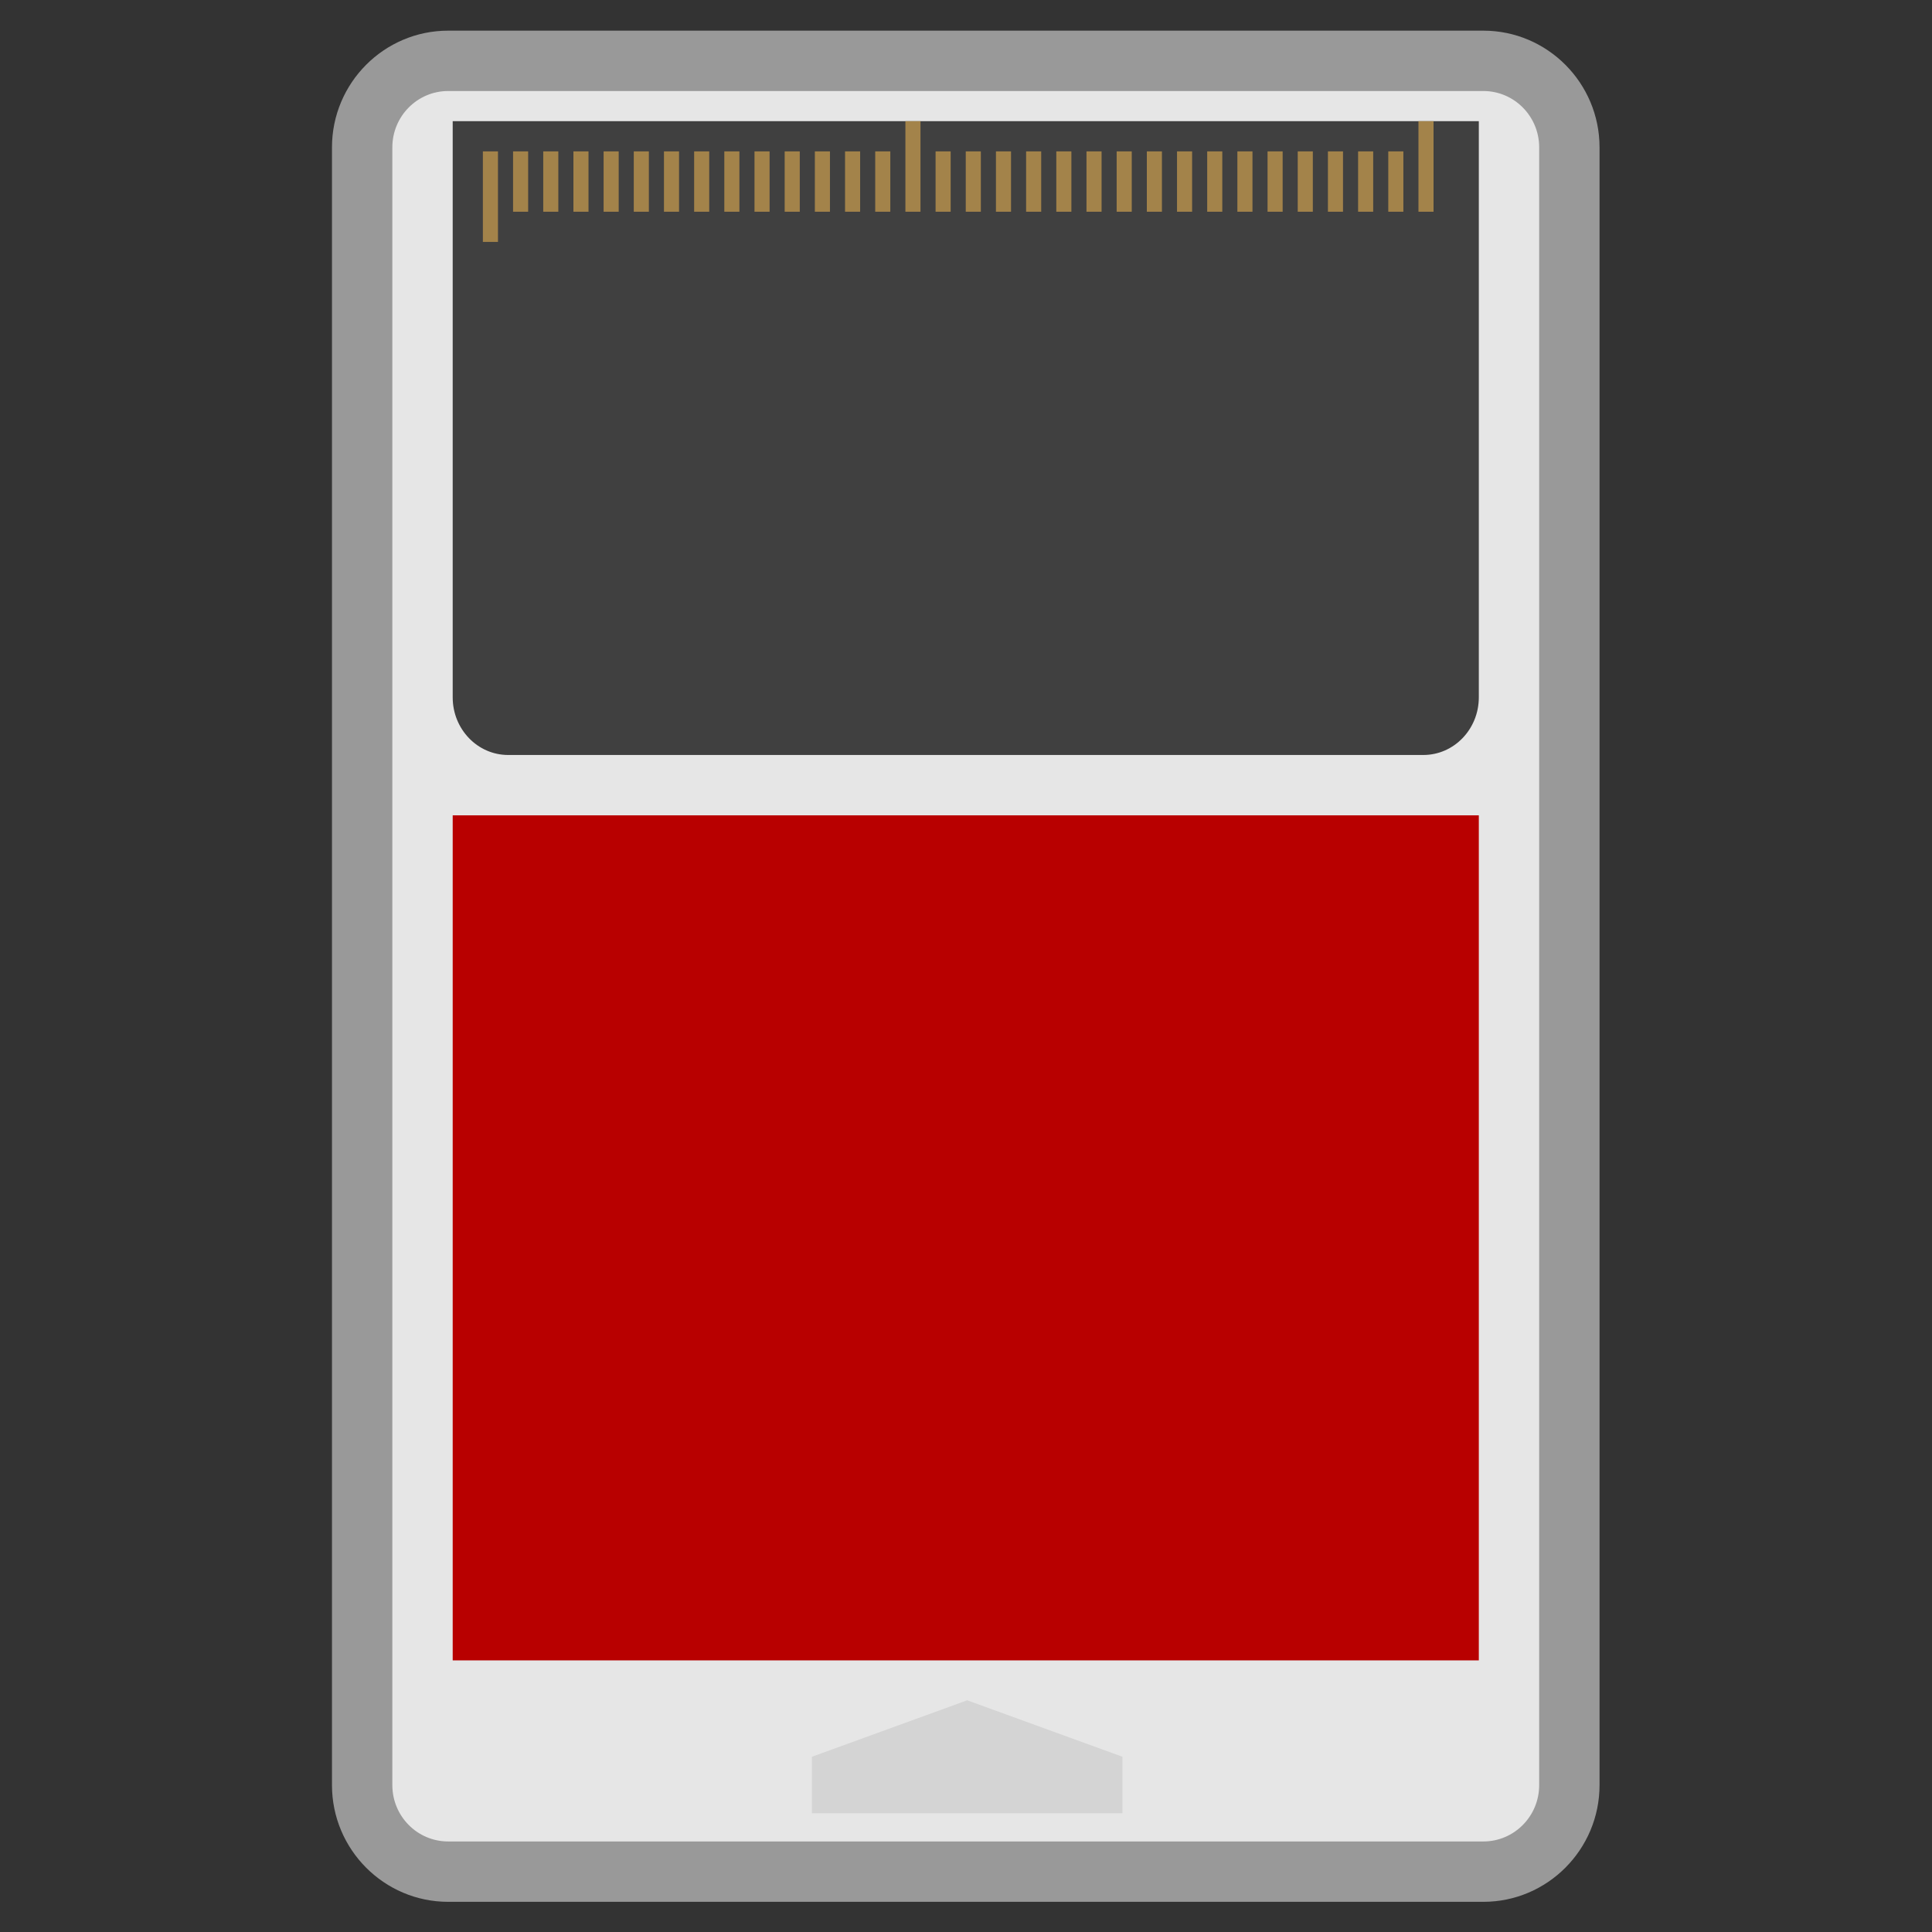 <?xml version="1.0" encoding="UTF-8" standalone="no"?>
<svg
   xmlns:dc="http://purl.org/dc/elements/1.1/"
   xmlns:cc="http://creativecommons.org/ns#"
   xmlns:rdf="http://www.w3.org/1999/02/22-rdf-syntax-ns#"
   xmlns:svg="http://www.w3.org/2000/svg"
   xmlns="http://www.w3.org/2000/svg"
   viewBox="0 0 341.333 341.333"
   height="256"
   width="256"
   xml:space="preserve"
   id="svg2"
   version="1.1"><rect x="0" y="0" width="341.333" height="341.333" fill="#333333" stroke="none"/><defs
     id="defs6"><clipPath
       id="clipPath18"
       clipPathUnits="userSpaceOnUse"><path
         id="path16"
         d="M 0,256 H 256 V 0 H 0 Z" /></clipPath><clipPath
       id="clipPath26"
       clipPathUnits="userSpaceOnUse"><path
         id="path24"
         d="M 44,252 H 212 V 4 H 44 Z" /></clipPath></defs><g
     transform="matrix(1.333,0,0,-1.333,0,341.333)"
     id="g10"><g
       id="g12"><g
         clip-path="url(#clipPath18)"
         id="g14"><g
           id="g20"><g
             id="g22" /><g
             id="g34"><g
               style="opacity:0.5"
               id="g32"
               clip-path="url(#clipPath26)"><g
                 id="g30"
                 transform="translate(196.6,252)"><path
                   id="path28"
                   style="fill:#ffffff;fill-opacity:1;fill-rule:nonzero;stroke:none"
                   d="m 0,0 h -137.201 c -8.491,0 -15.399,-6.939 -15.399,-15.469 v -217.062 c 0,-8.53 6.908,-15.469 15.399,-15.469 H 0 c 8.491,0 15.4,6.939 15.4,15.469 V -15.469 C 15.4,-6.939 8.491,0 0,0" /></g></g></g></g><g
           transform="translate(59.4,244)"
           id="g36"><path
             id="path38"
             style="fill:#e6e6e6;fill-opacity:1;fill-rule:nonzero;stroke:none"
             d="m 0,0 h 137.201 c 4.086,0 7.399,-3.344 7.399,-7.469 v -217.062 c 0,-4.125 -3.313,-7.469 -7.399,-7.469 H 0 c -4.087,0 -7.4,3.344 -7.4,7.469 V -7.469 C -7.4,-3.344 -4.087,0 0,0" /></g><path
           id="path40"
           style="fill:#b80000;fill-opacity:1;fill-rule:nonzero;stroke:none"
           d="M 60,148 H 196 V 36 H 60 Z" /><g
           transform="translate(107.609,23.226)"
           id="g42"><path
             id="path44"
             style="fill:#d4d4d4;fill-opacity:1;fill-rule:nonzero;stroke:none"
             d="M 0,0 20.581,7.484 41.161,0 V -7.484 H 0 Z" /></g><g
           transform="translate(60,240)"
           id="g46"><path
             id="path48"
             style="fill:#404040;fill-opacity:1;fill-rule:nonzero;stroke:none"
             d="M 0,0 H 136 V -76.364 C 136,-80.581 132.709,-84 128.649,-84 H 7.351 C 3.291,-84 0,-80.581 0,-76.364 Z" /></g><path
           id="path50"
           style="fill:#a3834a;fill-opacity:1;fill-rule:nonzero;stroke:none"
           d="m 66,224 h -2 v 12 h 2 z" /><path
           id="path52"
           style="fill:#a3834a;fill-opacity:1;fill-rule:nonzero;stroke:none"
           d="m 70,228 h -2 v 8 h 2 z" /><path
           id="path54"
           style="fill:#a3834a;fill-opacity:1;fill-rule:nonzero;stroke:none"
           d="m 74,228 h -2 v 8 h 2 z" /><path
           id="path56"
           style="fill:#a3834a;fill-opacity:1;fill-rule:nonzero;stroke:none"
           d="m 78,228 h -2 v 8 h 2 z" /><path
           id="path58"
           style="fill:#a3834a;fill-opacity:1;fill-rule:nonzero;stroke:none"
           d="m 82,228 h -2 v 8 h 2 z" /><path
           id="path60"
           style="fill:#a3834a;fill-opacity:1;fill-rule:nonzero;stroke:none"
           d="m 86,228 h -2 v 8 h 2 z" /><path
           id="path62"
           style="fill:#a3834a;fill-opacity:1;fill-rule:nonzero;stroke:none"
           d="m 90,228 h -2 v 8 h 2 z" /><path
           id="path64"
           style="fill:#a3834a;fill-opacity:1;fill-rule:nonzero;stroke:none"
           d="m 94,228 h -2 v 8 h 2 z" /><path
           id="path66"
           style="fill:#a3834a;fill-opacity:1;fill-rule:nonzero;stroke:none"
           d="m 98,228 h -2 v 8 h 2 z" /><path
           id="path68"
           style="fill:#a3834a;fill-opacity:1;fill-rule:nonzero;stroke:none"
           d="m 102,228 h -2 v 8 h 2 z" /><path
           id="path70"
           style="fill:#a3834a;fill-opacity:1;fill-rule:nonzero;stroke:none"
           d="m 106,228 h -2 v 8 h 2 z" /><path
           id="path72"
           style="fill:#a3834a;fill-opacity:1;fill-rule:nonzero;stroke:none"
           d="m 110,228 h -2 v 8 h 2 z" /><path
           id="path74"
           style="fill:#a3834a;fill-opacity:1;fill-rule:nonzero;stroke:none"
           d="m 114,228 h -2 v 8 h 2 z" /><path
           id="path76"
           style="fill:#a3834a;fill-opacity:1;fill-rule:nonzero;stroke:none"
           d="m 118,228 h -2 v 8 h 2 z" /><path
           id="path78"
           style="fill:#a3834a;fill-opacity:1;fill-rule:nonzero;stroke:none"
           d="m 122,228 h -2 v 12 h 2 z" /><path
           id="path80"
           style="fill:#a3834a;fill-opacity:1;fill-rule:nonzero;stroke:none"
           d="m 126,228 h -2 v 8 h 2 z" /><path
           id="path82"
           style="fill:#a3834a;fill-opacity:1;fill-rule:nonzero;stroke:none"
           d="m 130,228 h -2 v 8 h 2 z" /><path
           id="path84"
           style="fill:#a3834a;fill-opacity:1;fill-rule:nonzero;stroke:none"
           d="m 134,228 h -2 v 8 h 2 z" /><path
           id="path86"
           style="fill:#a3834a;fill-opacity:1;fill-rule:nonzero;stroke:none"
           d="m 138,228 h -2 v 8 h 2 z" /><path
           id="path88"
           style="fill:#a3834a;fill-opacity:1;fill-rule:nonzero;stroke:none"
           d="m 142,228 h -2 v 8 h 2 z" /><path
           id="path90"
           style="fill:#a3834a;fill-opacity:1;fill-rule:nonzero;stroke:none"
           d="m 146,228 h -2 v 8 h 2 z" /><path
           id="path92"
           style="fill:#a3834a;fill-opacity:1;fill-rule:nonzero;stroke:none"
           d="m 150,228 h -2 v 8 h 2 z" /><path
           id="path94"
           style="fill:#a3834a;fill-opacity:1;fill-rule:nonzero;stroke:none"
           d="m 154,228 h -2 v 8 h 2 z" /><path
           id="path96"
           style="fill:#a3834a;fill-opacity:1;fill-rule:nonzero;stroke:none"
           d="m 158,228 h -2 v 8 h 2 z" /><path
           id="path98"
           style="fill:#a3834a;fill-opacity:1;fill-rule:nonzero;stroke:none"
           d="m 162,228 h -2 v 8 h 2 z" /><path
           id="path100"
           style="fill:#a3834a;fill-opacity:1;fill-rule:nonzero;stroke:none"
           d="m 166,228 h -2 v 8 h 2 z" /><path
           id="path102"
           style="fill:#a3834a;fill-opacity:1;fill-rule:nonzero;stroke:none"
           d="m 170,228 h -2 v 8 h 2 z" /><path
           id="path104"
           style="fill:#a3834a;fill-opacity:1;fill-rule:nonzero;stroke:none"
           d="m 174,228 h -2 v 8 h 2 z" /><path
           id="path106"
           style="fill:#a3834a;fill-opacity:1;fill-rule:nonzero;stroke:none"
           d="m 178,228 h -2 v 8 h 2 z" /><path
           id="path108"
           style="fill:#a3834a;fill-opacity:1;fill-rule:nonzero;stroke:none"
           d="m 182,228 h -2 v 8 h 2 z" /><path
           id="path110"
           style="fill:#a3834a;fill-opacity:1;fill-rule:nonzero;stroke:none"
           d="m 186,228 h -2 v 8 h 2 z" /><path
           id="path112"
           style="fill:#a3834a;fill-opacity:1;fill-rule:nonzero;stroke:none"
           d="m 190,228 h -2 v 12 h 2 z" /></g></g></g></svg>